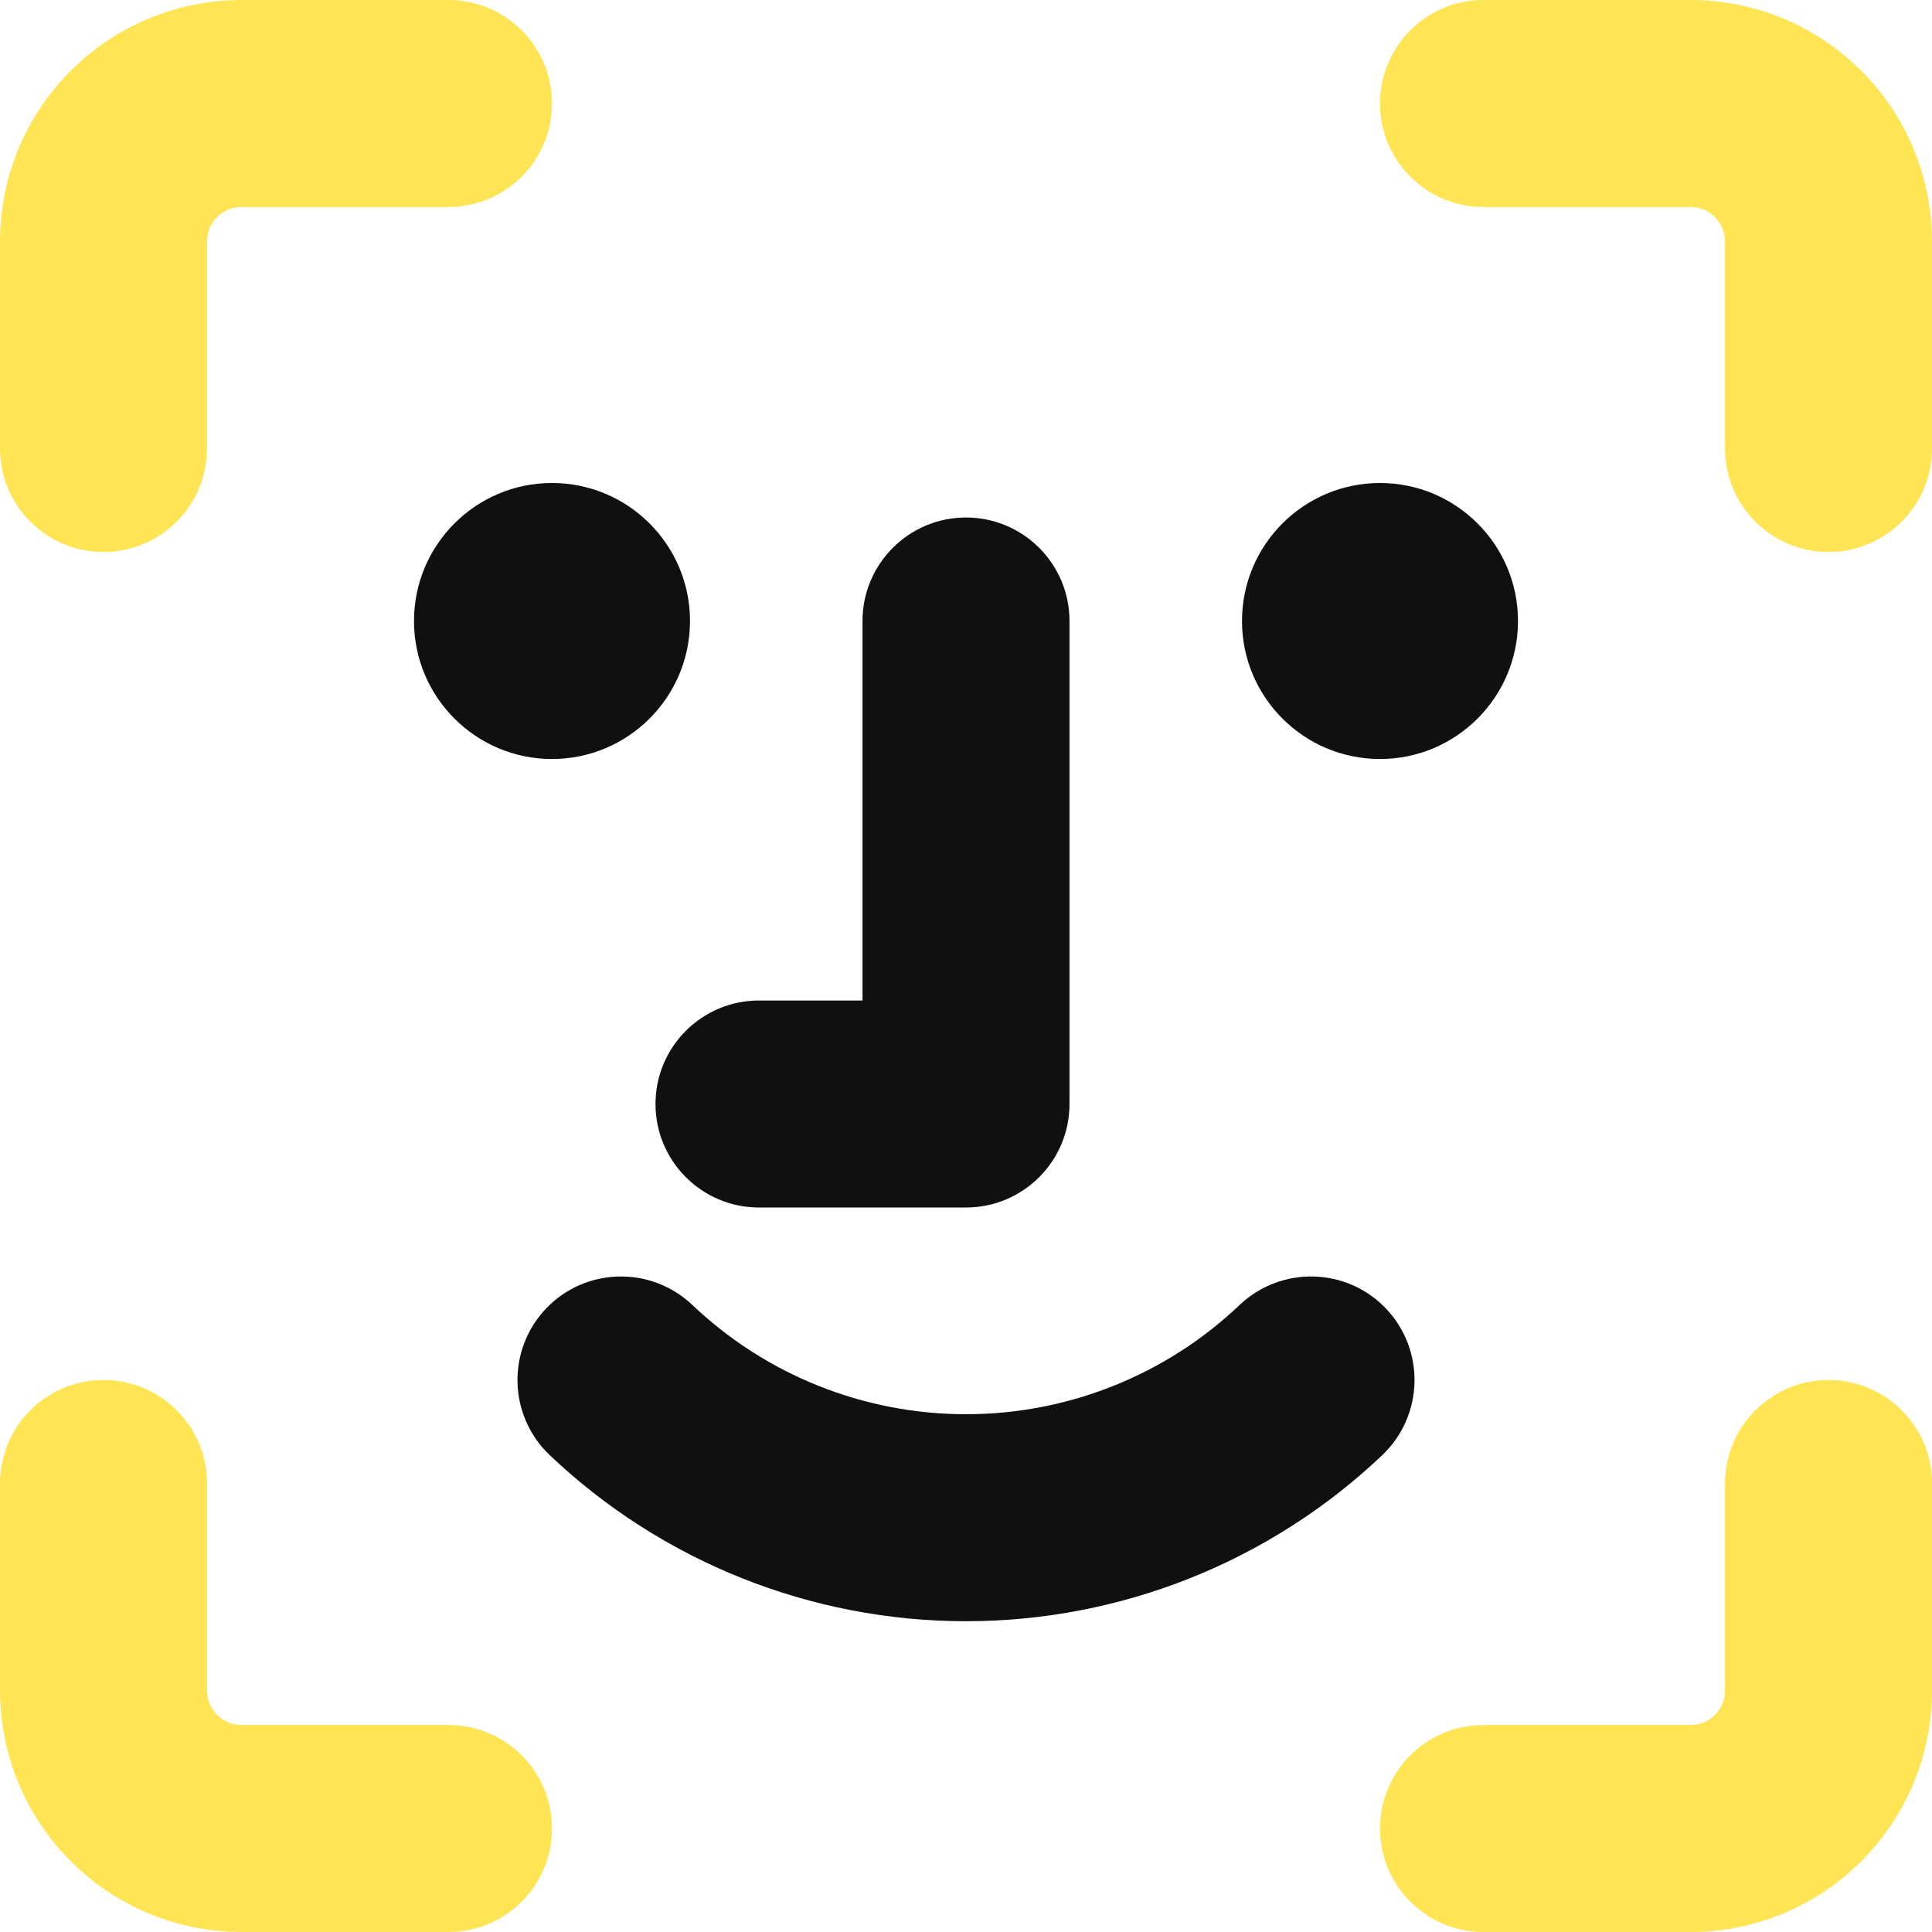 <svg width="14" height="14" viewBox="0 0 14 14" fill="none" xmlns="http://www.w3.org/2000/svg">
<g clip-path="url(#clip0_1222_11879)">
<path fill-rule="evenodd" clip-rule="evenodd" d="M1.573 1.573C1.62 1.526 1.684 1.5 1.75 1.5H3.25C3.664 1.5 4 1.164 4 0.75C4 0.336 3.664 0 3.25 0H1.75C1.286 0 0.841 0.184 0.513 0.513C0.184 0.841 0 1.286 0 1.75V3.25C0 3.664 0.336 4 0.75 4C1.164 4 1.5 3.664 1.5 3.25V1.75C1.5 1.684 1.526 1.62 1.573 1.573ZM14 10.75C14 10.336 13.664 10 13.25 10C12.836 10 12.5 10.336 12.5 10.75V12.25C12.5 12.316 12.474 12.38 12.427 12.427C12.38 12.474 12.316 12.5 12.25 12.5H10.75C10.336 12.5 10 12.836 10 13.25C10 13.664 10.336 14 10.75 14H12.25C12.714 14 13.159 13.816 13.487 13.487C13.816 13.159 14 12.714 14 12.25V10.75ZM0.75 10C1.164 10 1.5 10.336 1.5 10.75V12.25C1.5 12.316 1.526 12.38 1.573 12.427C1.62 12.474 1.684 12.5 1.75 12.5H3.25C3.664 12.5 4 12.836 4 13.25C4 13.664 3.664 14 3.25 14H1.75C1.286 14 0.841 13.816 0.513 13.487C0.184 13.159 0 12.714 0 12.25V10.75C0 10.336 0.336 10 0.75 10ZM10.75 0C10.336 0 10 0.336 10 0.75C10 1.164 10.336 1.5 10.75 1.5H12.25C12.316 1.5 12.38 1.526 12.427 1.573C12.474 1.62 12.5 1.684 12.5 1.75V3.25C12.5 3.664 12.836 4 13.25 4C13.664 4 14 3.664 14 3.25V1.75C14 1.286 13.816 0.841 13.487 0.513C13.159 0.184 12.714 0 12.25 0H10.75Z" fill="#FFE453"/>
<path fill-rule="evenodd" clip-rule="evenodd" d="M5 4.5C5 5.052 4.552 5.5 4 5.5C3.448 5.5 3 5.052 3 4.5C3 3.948 3.448 3.5 4 3.5C4.552 3.5 5 3.948 5 4.5ZM7.75 4.5C7.75 4.086 7.414 3.75 7 3.75C6.586 3.75 6.25 4.086 6.25 4.5V7.25H5.5C5.086 7.25 4.75 7.586 4.75 8C4.75 8.414 5.086 8.75 5.5 8.75H7C7.414 8.75 7.75 8.414 7.75 8V4.5ZM5.017 9.456C4.716 9.171 4.241 9.183 3.956 9.483C3.671 9.784 3.683 10.258 3.983 10.544C4.797 11.317 5.877 11.748 7 11.748C8.123 11.748 9.203 11.317 10.017 10.544C10.317 10.258 10.329 9.784 10.044 9.483C9.759 9.183 9.284 9.171 8.983 9.456C8.448 9.965 7.738 10.248 7 10.248C6.262 10.248 5.552 9.965 5.017 9.456ZM10 5.5C10.552 5.5 11 5.052 11 4.5C11 3.948 10.552 3.5 10 3.5C9.448 3.5 9 3.948 9 4.5C9 5.052 9.448 5.5 10 5.5Z" fill="#101010"/>
</g>
<defs>
<clipPath id="clip0_1222_11879">
<rect width="14" height="14" fill="white"/>
</clipPath>
</defs>
</svg>

